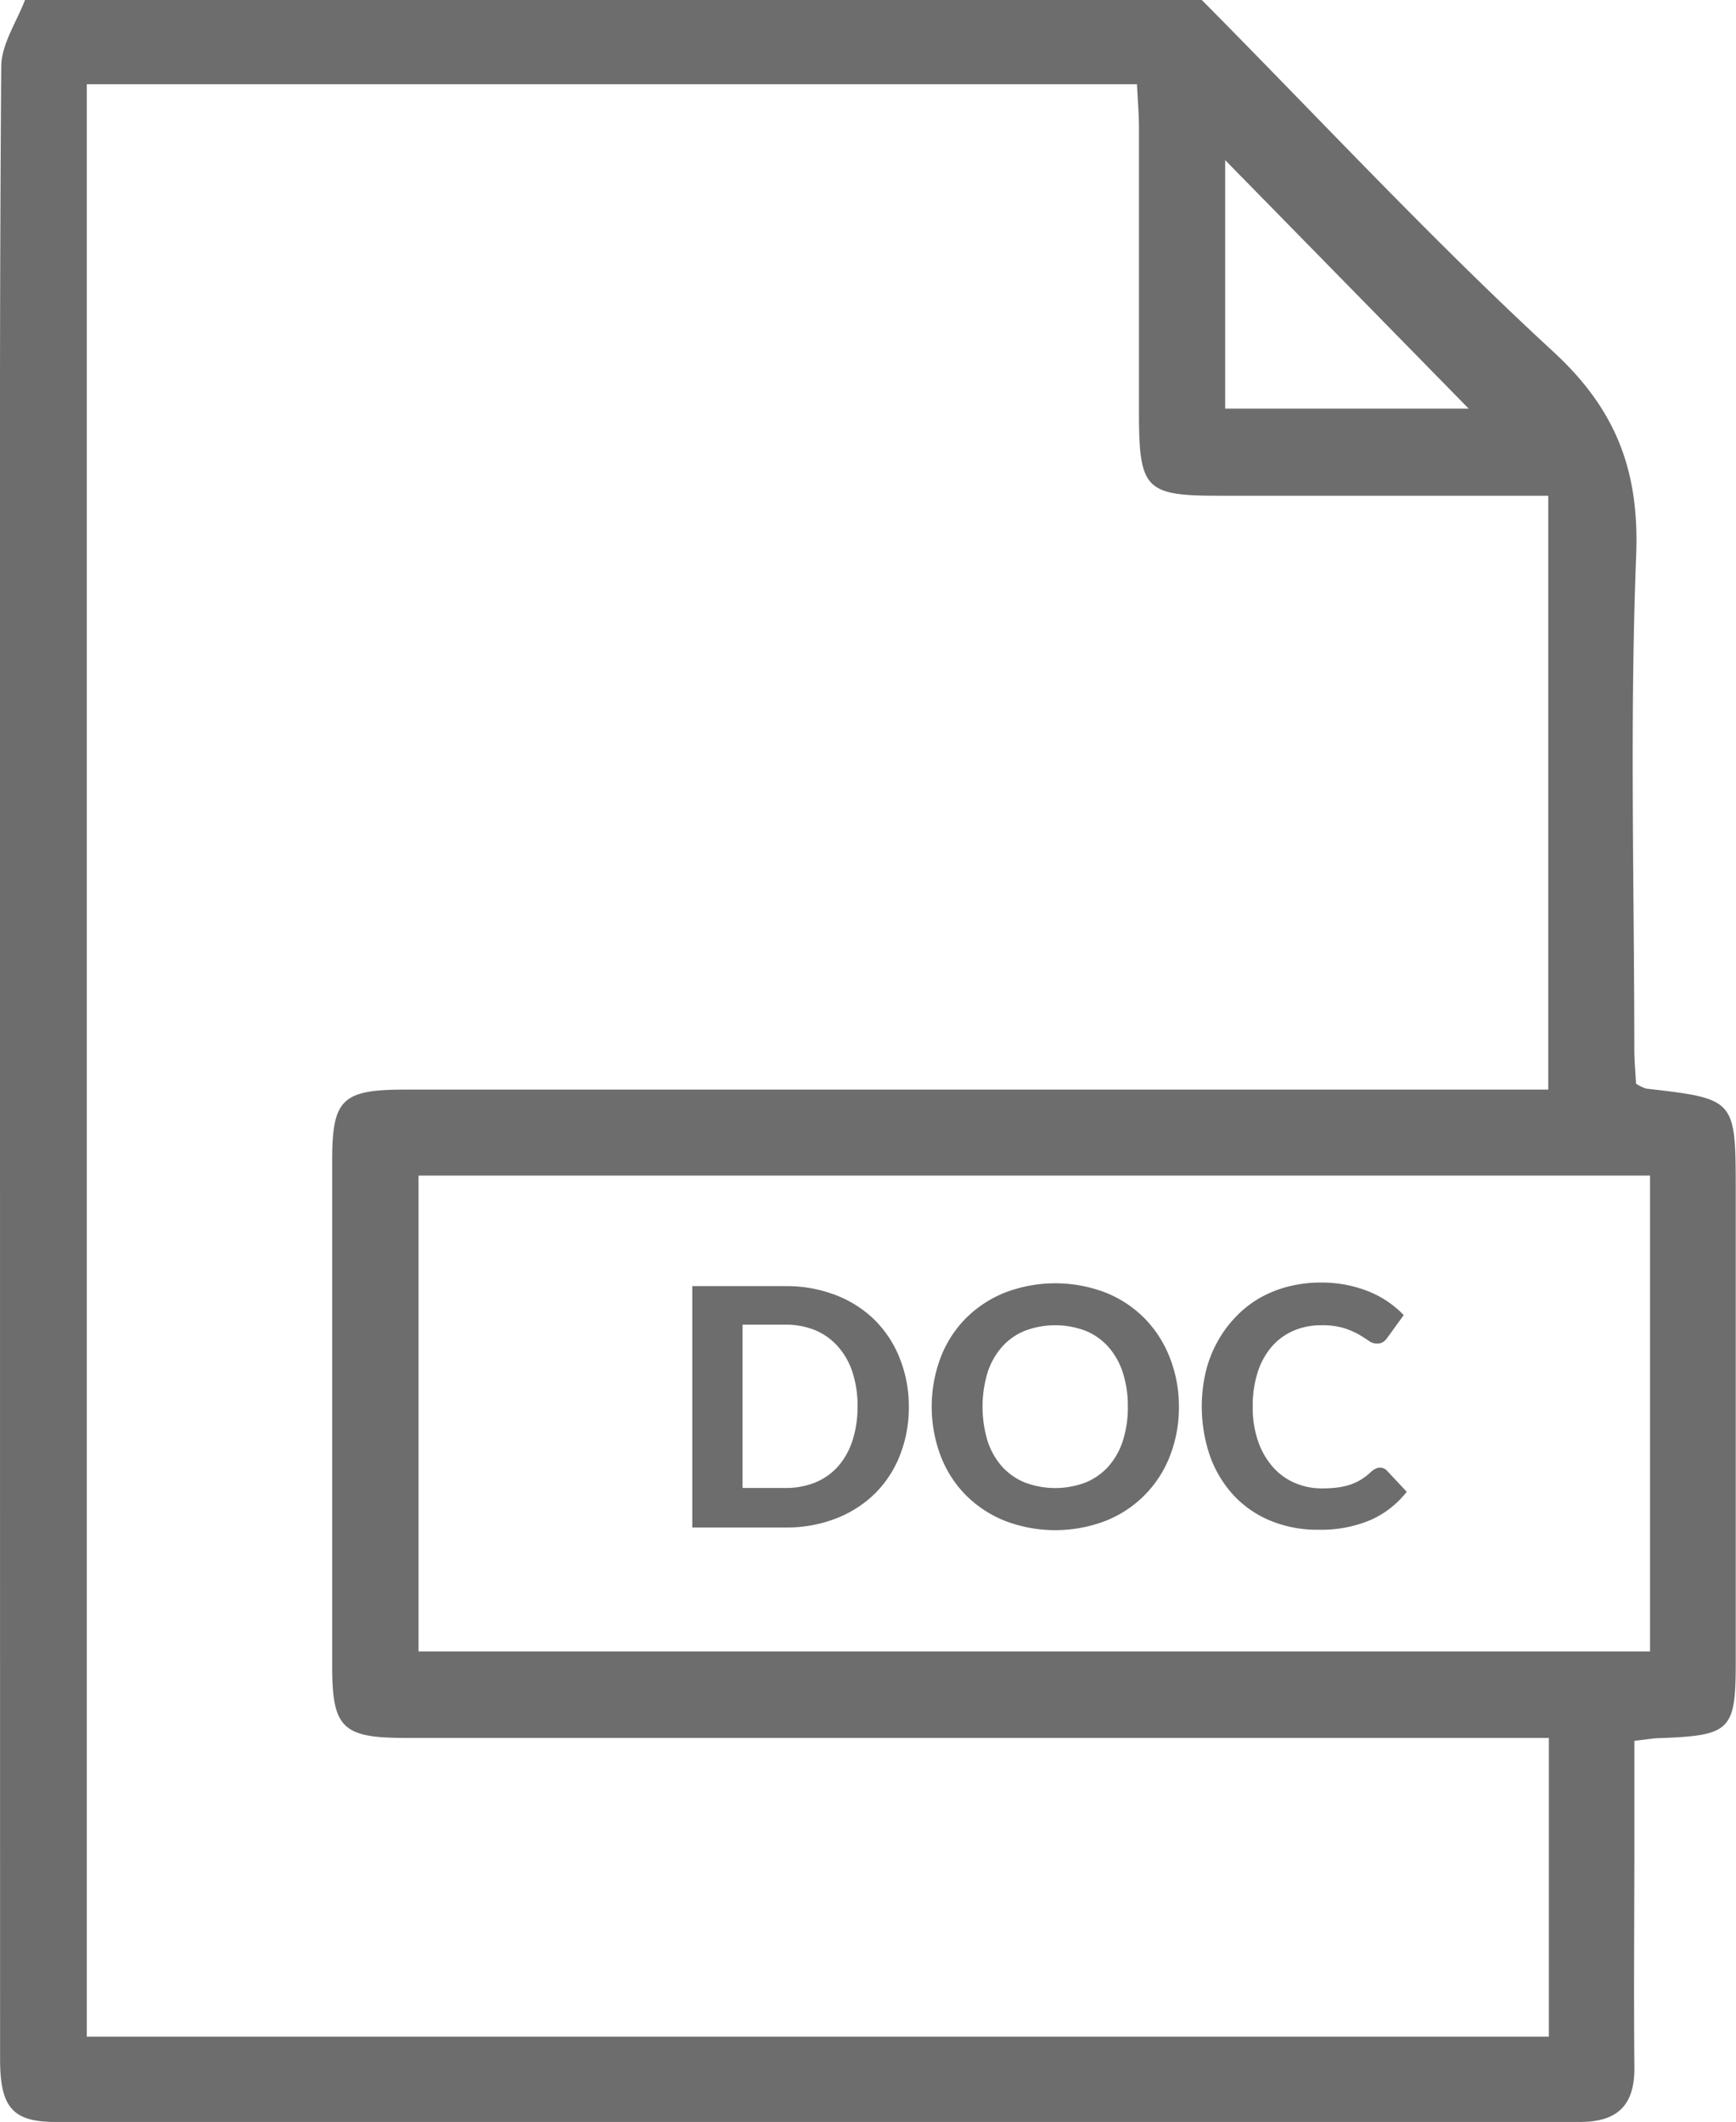 <svg id="Capa_1" data-name="Capa 1" fill="#6d6d6d" xmlns="http://www.w3.org/2000/svg" viewBox="0 0 208.63 254.94"><path d="M144.43,0c14,14.11,27.53,28.69,42.12,42.14,7.65,7,10.49,14.37,10.08,24.64-.77,19.71-.23,39.47-.22,59.22,0,1.46.14,2.92.21,4.2a5.16,5.16,0,0,0,1.21.59c10.7,1.23,10.75,1.23,10.77,12.06,0,18.91,0,37.82,0,56.74,0,8.29-.58,8.91-9,9.23-.81,0-1.62.16-3.18.33v11.28c0,9.29-.09,18.58,0,27.87.06,4.62-2,6.65-6.59,6.64q-91.57,0-183.16,0c-5.17,0-6.66-1.77-6.66-7.55Q0,169.21,0,91.07C0,63.36-.06,35.66.15,8,.17,5.29,2,2.65,3,0Zm-134,10.12V244.7H186.14V208.8h-6.57l-130.93,0c-7.51,0-8.72-1.24-8.72-8.63q0-30.37,0-60.74c0-7.35,1.18-8.52,8.75-8.52H186.07V59.56c-13.43,0-26.52,0-39.6,0-8.75,0-9.57-.78-9.59-9.73,0-11.45,0-22.9,0-34.35,0-1.74-.15-3.49-.24-5.36ZM198.3,141.24h-148v57.17h148ZM147.24,49.1h29.27L147.24,19.24Z"/><path d="M109.22,169a15.65,15.65,0,0,1-1.07,5.85,13.25,13.25,0,0,1-3,4.59,13.78,13.78,0,0,1-4.69,3,16.45,16.45,0,0,1-6.08,1.08H83.2v-29H94.36a16.45,16.45,0,0,1,6.08,1.08,13.65,13.65,0,0,1,4.69,3,13.44,13.44,0,0,1,3,4.59A15.5,15.5,0,0,1,109.22,169Zm-6.16,0a13,13,0,0,0-.6-4.1,8.62,8.62,0,0,0-1.72-3.08A7.52,7.52,0,0,0,98,159.83a9.35,9.35,0,0,0-3.65-.68H89.24v19.62h5.12A9.35,9.35,0,0,0,98,178.1a7.41,7.41,0,0,0,2.73-1.94,8.75,8.75,0,0,0,1.72-3.09A13.13,13.13,0,0,0,103.06,169Z"/><path d="M141.68,169a16,16,0,0,1-1.07,5.9,13.64,13.64,0,0,1-7.71,7.81,16.92,16.92,0,0,1-12.16,0,14,14,0,0,1-4.7-3.11,13.68,13.68,0,0,1-3-4.7,16.77,16.77,0,0,1,0-11.79,13.64,13.64,0,0,1,3-4.69,14,14,0,0,1,4.7-3.11,16.92,16.92,0,0,1,12.16,0,13.76,13.76,0,0,1,4.69,3.12,13.9,13.9,0,0,1,3,4.7A15.91,15.91,0,0,1,141.68,169Zm-6.14,0a13,13,0,0,0-.6-4.09,8.72,8.72,0,0,0-1.73-3.08,7.44,7.44,0,0,0-2.74-1.94,10.3,10.3,0,0,0-7.31,0,7.4,7.4,0,0,0-2.75,1.94,8.72,8.72,0,0,0-1.73,3.08,14.31,14.31,0,0,0,0,8.2,8.59,8.59,0,0,0,1.73,3.07,7.49,7.49,0,0,0,2.75,1.93,10.3,10.3,0,0,0,7.31,0,7.54,7.54,0,0,0,2.74-1.93,8.59,8.59,0,0,0,1.73-3.07A13.06,13.06,0,0,0,135.54,169Z"/><path d="M165.84,176.33a1.12,1.12,0,0,1,.84.36l2.38,2.54a11.37,11.37,0,0,1-4.37,3.4,15.26,15.26,0,0,1-6.21,1.16,14.75,14.75,0,0,1-5.86-1.11,12.59,12.59,0,0,1-4.42-3.09,13.76,13.76,0,0,1-2.8-4.7,18.37,18.37,0,0,1-.51-10,14.29,14.29,0,0,1,1.37-3.59,13.84,13.84,0,0,1,2.17-3A12.86,12.86,0,0,1,151.3,156a13.82,13.82,0,0,1,3.49-1.42,15.84,15.84,0,0,1,4-.49,15.59,15.59,0,0,1,3,.28,15.37,15.37,0,0,1,2.67.78,12.47,12.47,0,0,1,2.29,1.21A12.6,12.6,0,0,1,168.7,158l-2,2.76a2,2,0,0,1-.46.46,1.32,1.32,0,0,1-.76.2,1.66,1.66,0,0,1-1-.34c-.33-.23-.73-.48-1.2-.76a9.14,9.14,0,0,0-1.78-.76,9,9,0,0,0-2.71-.34,8.26,8.26,0,0,0-3.34.66,7.27,7.27,0,0,0-2.61,1.91,8.74,8.74,0,0,0-1.69,3.07,13.17,13.17,0,0,0-.6,4.14,12.25,12.25,0,0,0,.65,4.17,9.15,9.15,0,0,0,1.78,3.09,7.39,7.39,0,0,0,2.64,1.91,8.1,8.1,0,0,0,3.23.65,15,15,0,0,0,1.85-.1,8.07,8.07,0,0,0,1.54-.34,7.1,7.1,0,0,0,1.34-.62,8,8,0,0,0,1.27-1,2.59,2.59,0,0,1,.46-.3A1.14,1.14,0,0,1,165.84,176.33Z"/></svg>